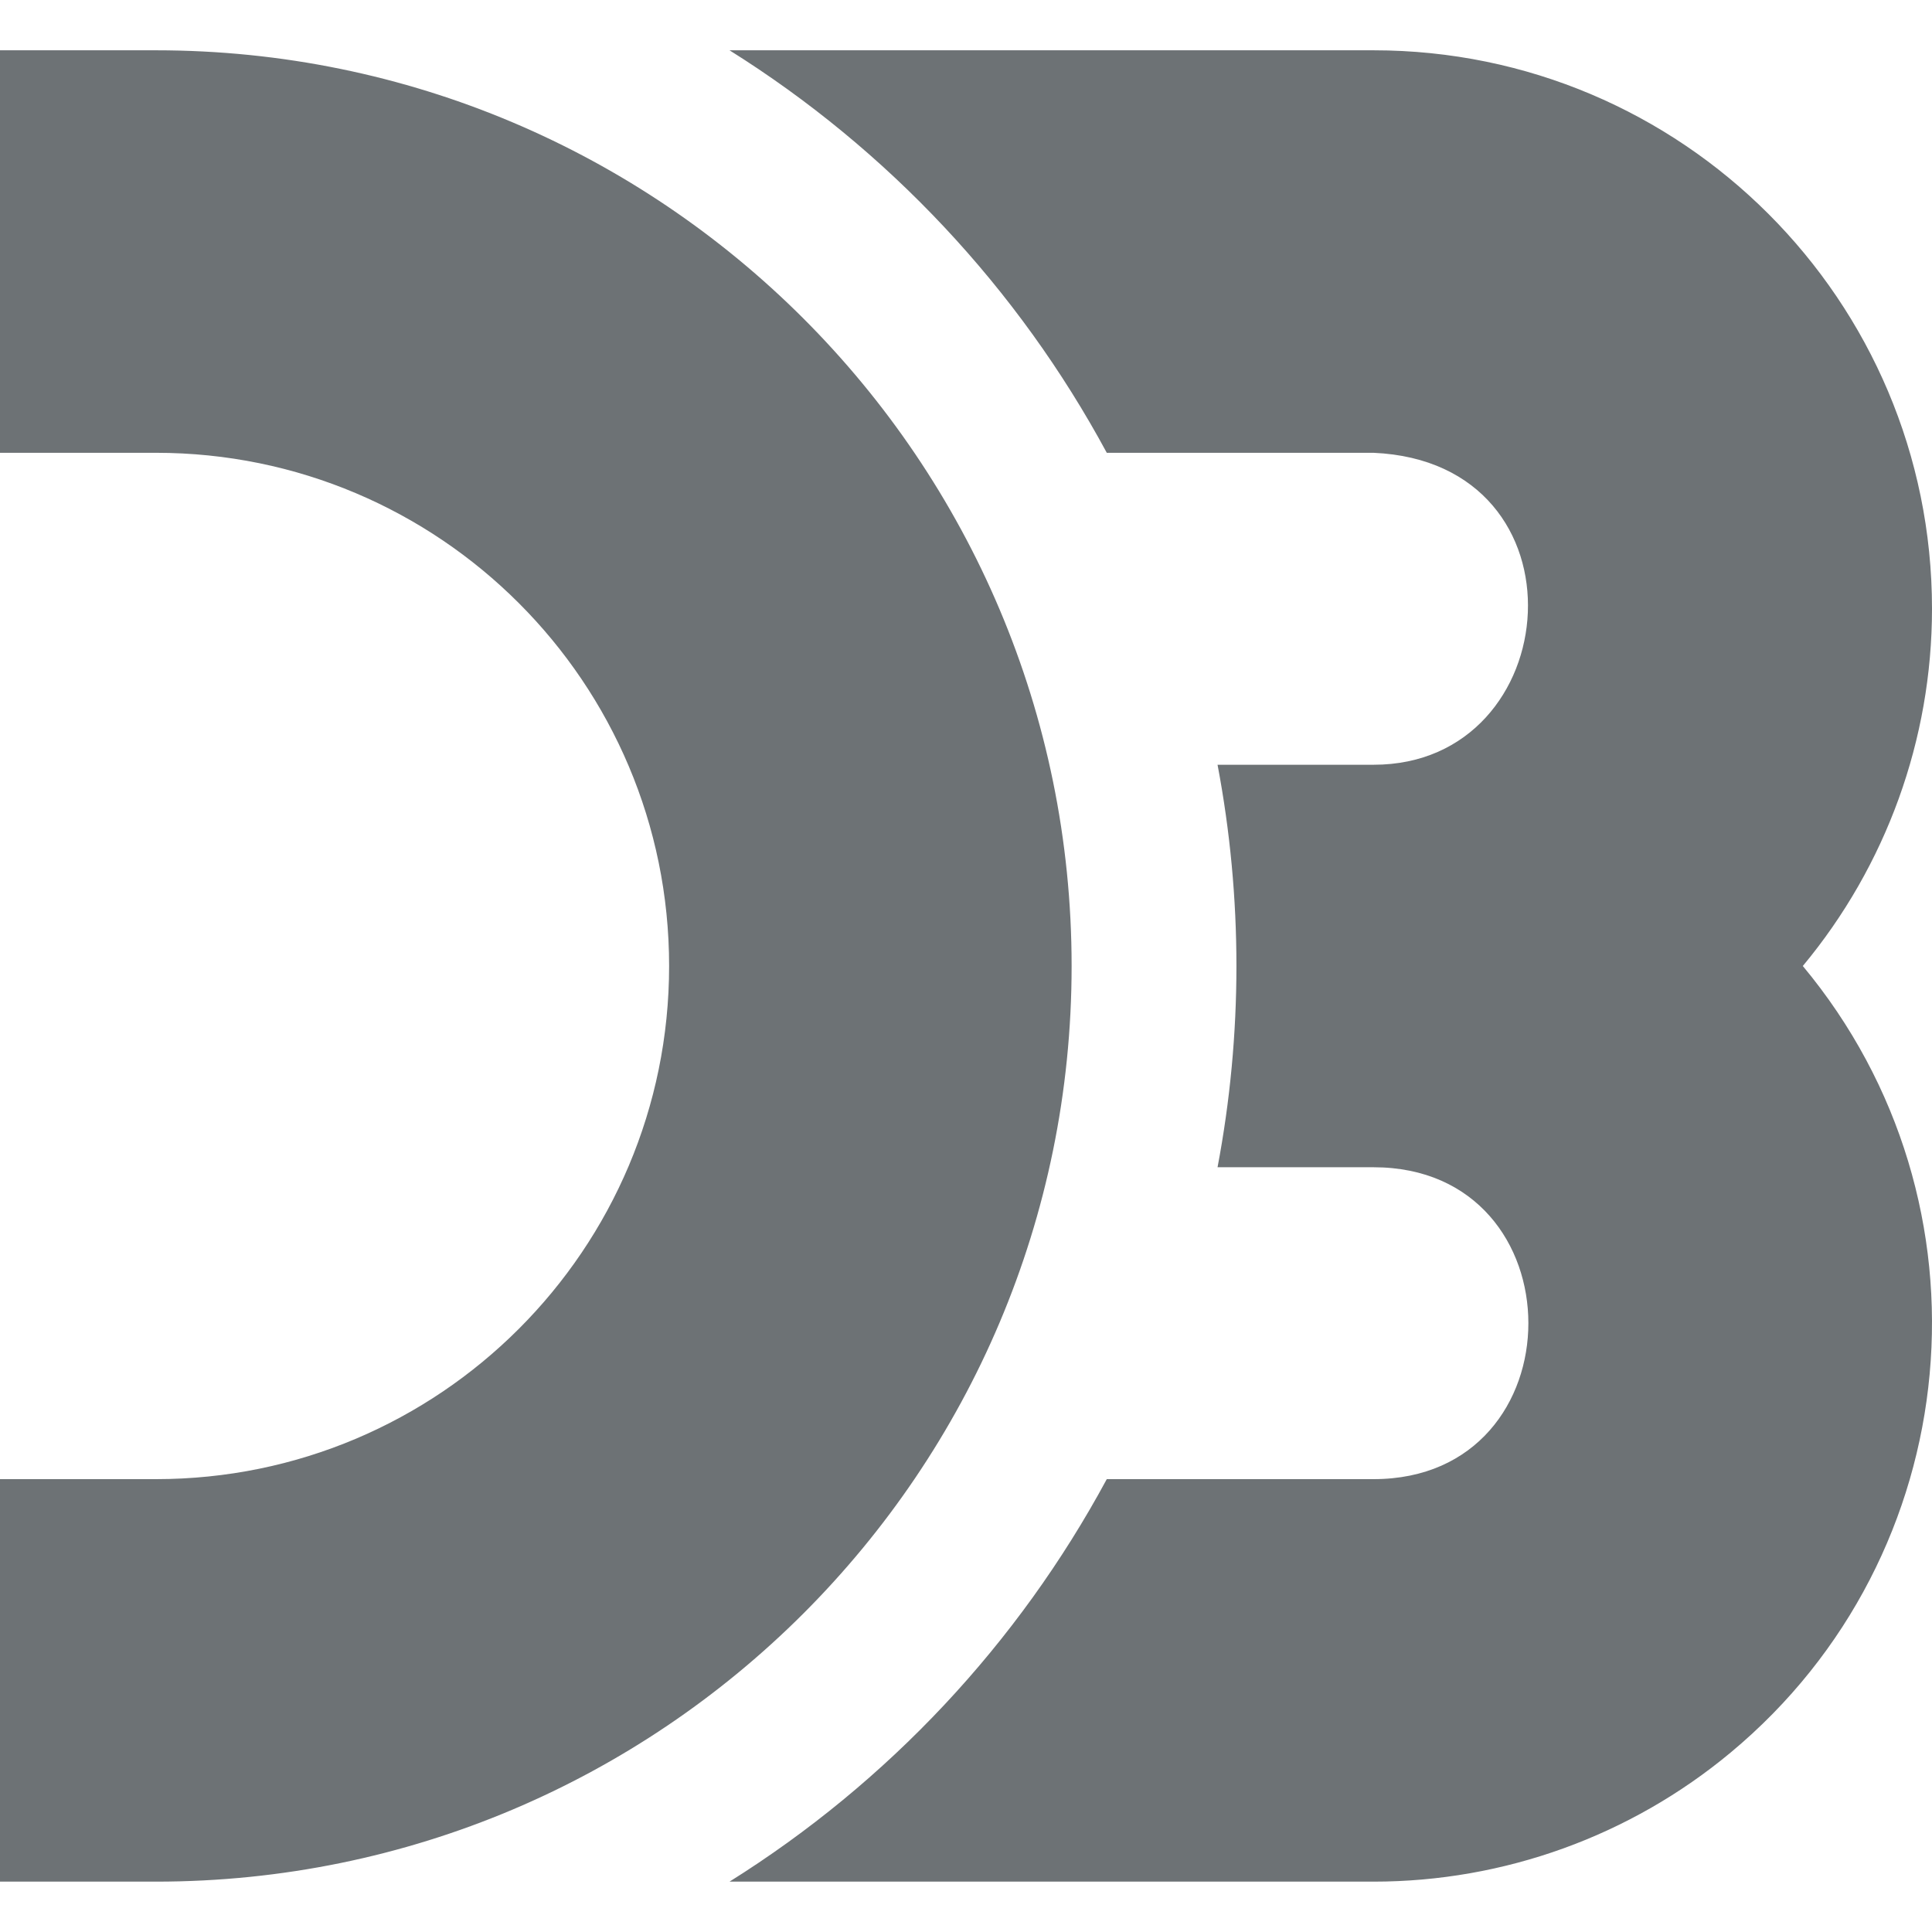 <svg width="30" height="30" viewBox="0 0 30 30" fill="none" xmlns="http://www.w3.org/2000/svg">
<g clip-path="url(#clip0_426_118)">
<path d="M0 0.781H2.422C10.274 0.781 16.64 7.147 16.64 15C16.64 22.853 10.274 29.218 2.422 29.218H0V22.968H2.422C6.823 22.968 10.39 19.401 10.39 15C10.39 10.599 6.823 7.031 2.422 7.031H0V0.781ZM21.328 18.125H18.906C19.297 16.06 19.297 13.94 18.906 11.875H21.328C24.331 11.879 24.715 7.18 21.328 7.031H17.186C15.807 4.476 13.789 2.323 11.328 0.781H21.328C26.117 0.781 30 4.664 30 9.453C30 11.48 29.29 13.442 27.994 15C31.057 18.681 30.556 24.149 26.875 27.212C25.317 28.509 23.355 29.218 21.328 29.218H11.328C13.789 27.677 15.807 25.524 17.186 22.968H21.328C24.534 22.968 24.534 18.125 21.328 18.125H21.328Z" fill="#6D7275"/>
</g>
<defs>
<clipPath id="clip0_426_118">
<rect width="30" height="30" fill="white"/>
</clipPath>
</defs>
</svg>
